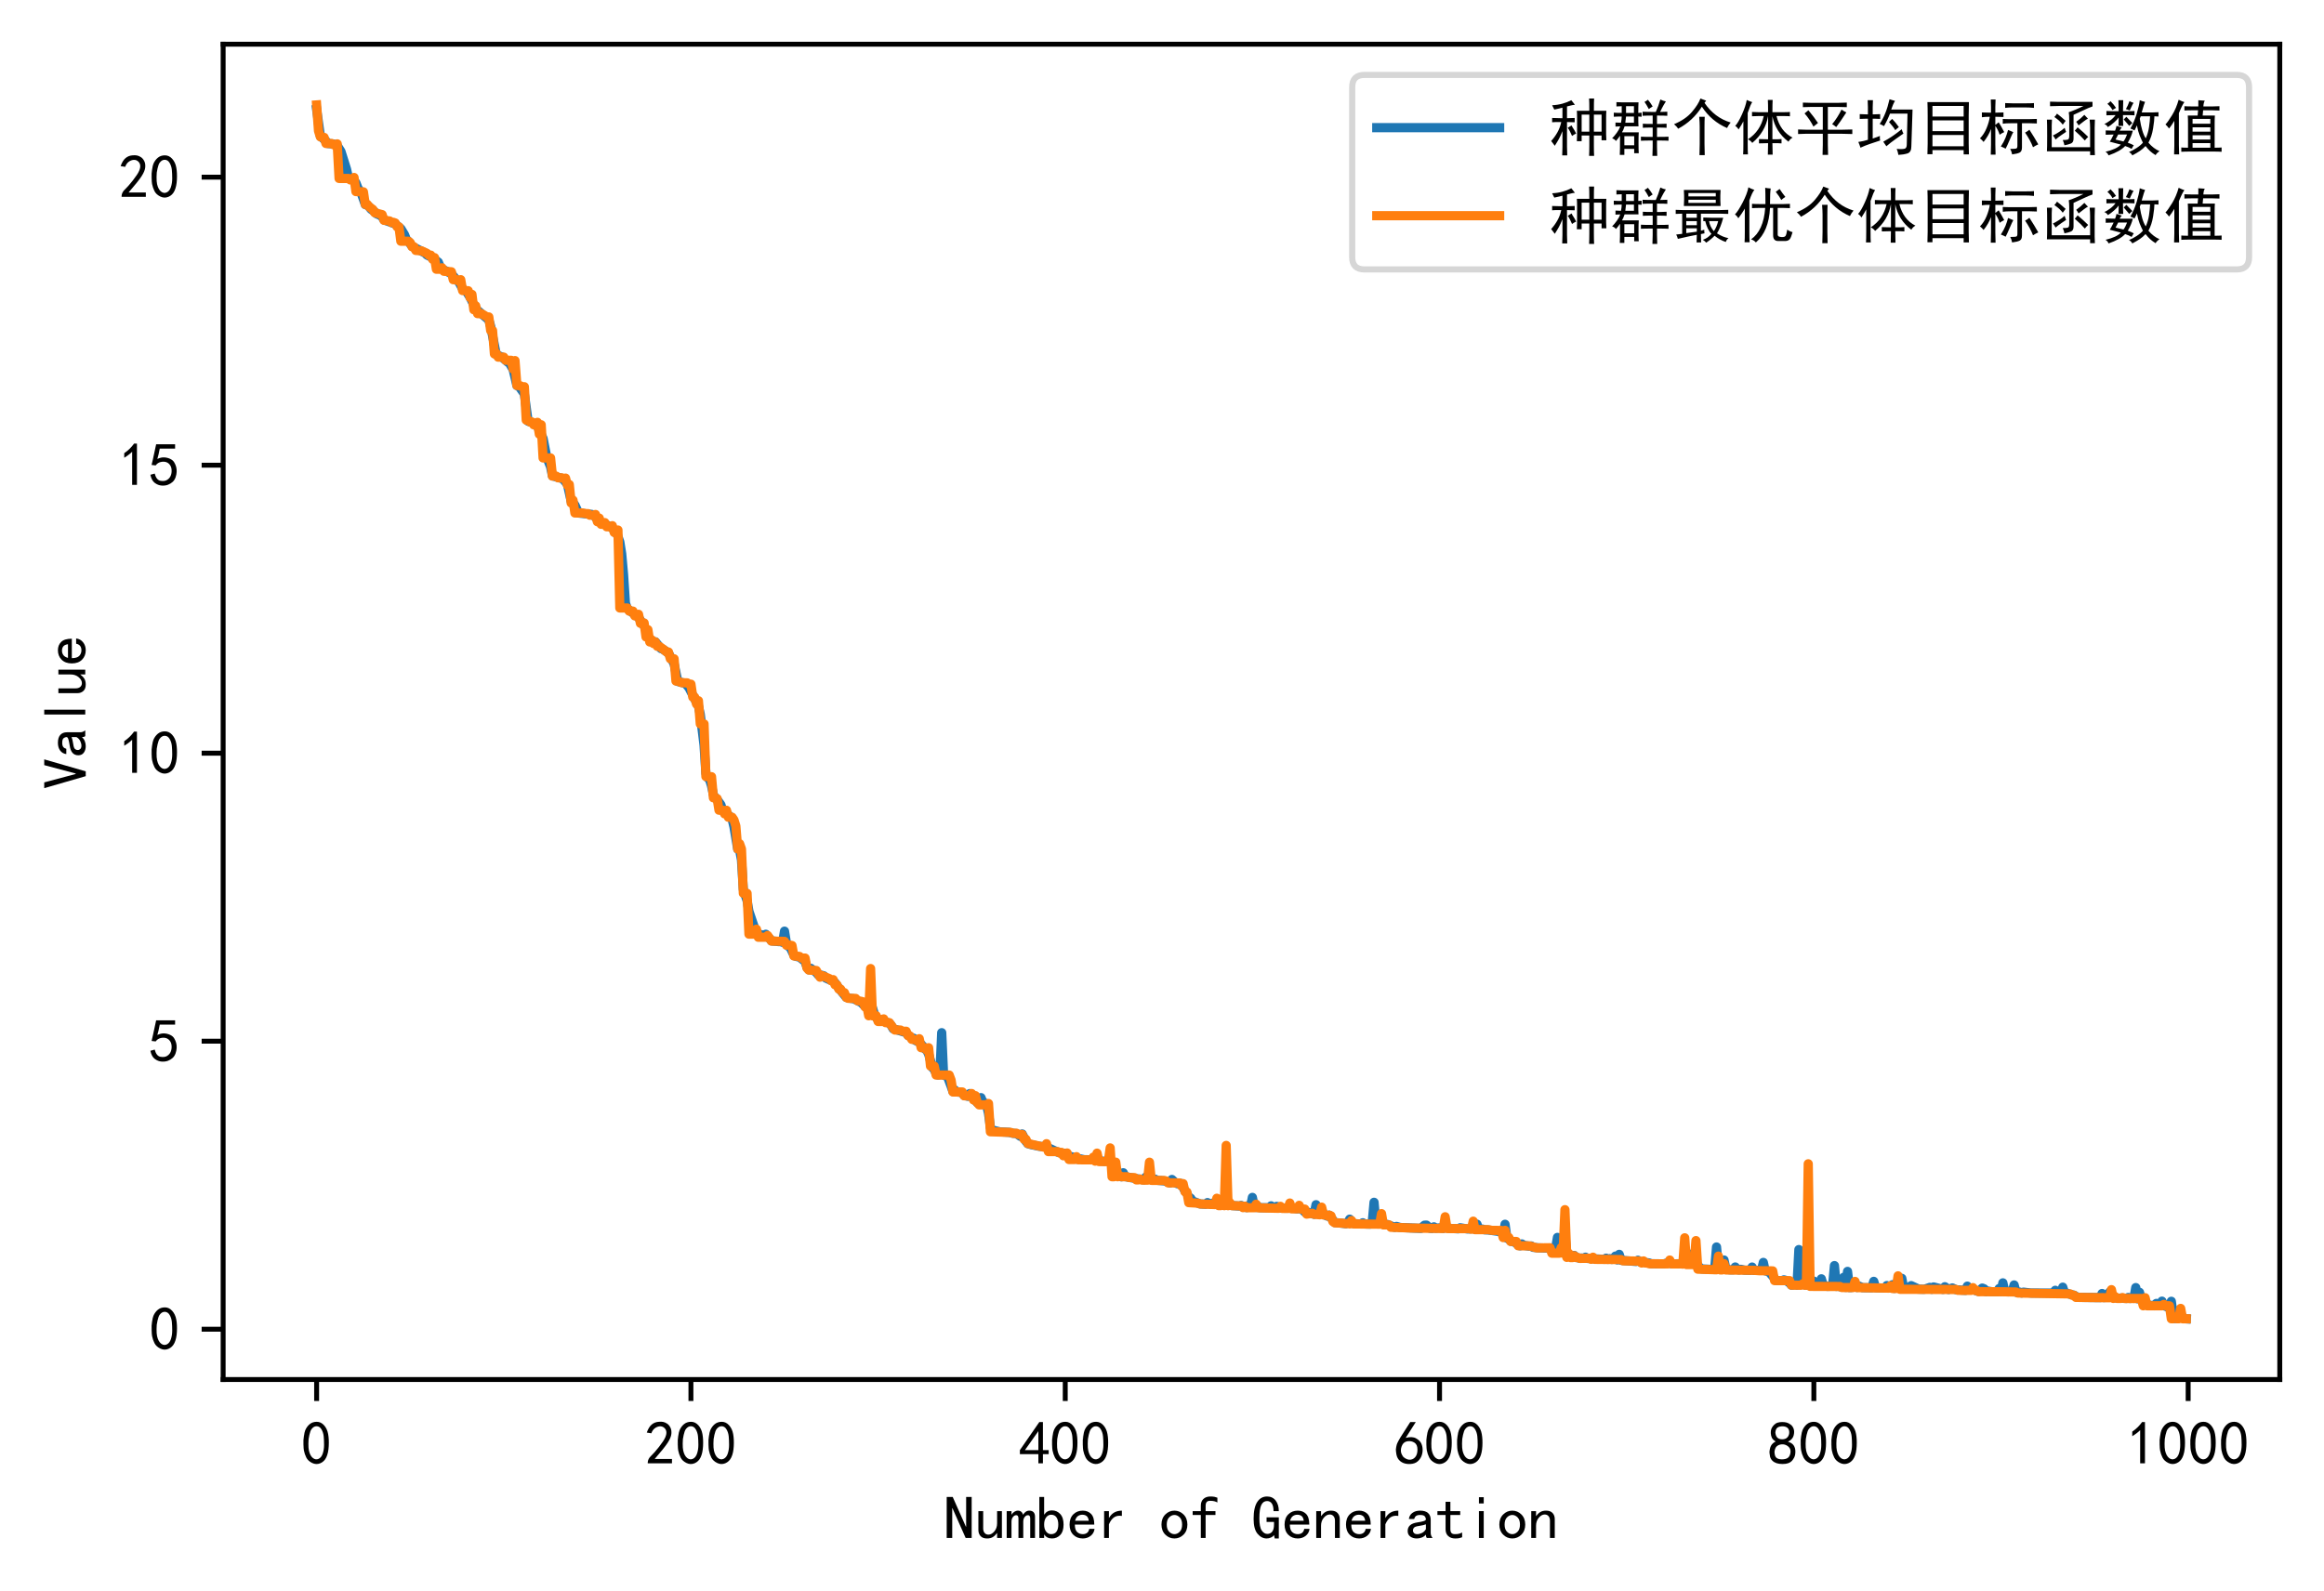 <?xml version="1.0" encoding="utf-8" standalone="no"?>
<!DOCTYPE svg PUBLIC "-//W3C//DTD SVG 1.1//EN"
  "http://www.w3.org/Graphics/SVG/1.1/DTD/svg11.dtd">
<!-- Created with matplotlib (https://matplotlib.org/) -->
<svg height="259.09pt" version="1.1" viewBox="0 0 378.325 259.09" width="378.325pt" xmlns="http://www.w3.org/2000/svg" xmlns:xlink="http://www.w3.org/1999/xlink">
 <defs>
  <style type="text/css">
*{stroke-linecap:butt;stroke-linejoin:round;}
  </style>
 </defs>
 <g id="figure_1">
  <g id="patch_1">
   <path d="M 0 259.09 
L 378.325 259.09 
L 378.325 0 
L 0 0 
z
" style="fill:#ffffff;"/>
  </g>
  <g id="axes_1">
   <g id="patch_2">
    <path d="M 36.325 224.64 
L 371.125 224.64 
L 371.125 7.2 
L 36.325 7.2 
z
" style="fill:#ffffff;"/>
   </g>
   <g id="matplotlib.axis_1">
    <g id="xtick_1">
     <g id="line2d_1">
      <defs>
       <path d="M 0 0 
L 0 3.5 
" id="m046bf867cf" style="stroke:#000000;stroke-width:0.8;"/>
      </defs>
      <g>
       <use style="stroke:#000000;stroke-width:0.8;" x="51.543" xlink:href="#m046bf867cf" y="224.64"/>
      </g>
     </g>
     <g id="text_1">
      <!-- 0 -->
      <defs>
       <path d="M 3.125 29.297 
Q 3.906 50 6.438 56.047 
Q 8.984 62.109 13.672 66.016 
Q 18.359 69.922 25.188 69.922 
Q 32.031 69.922 37.109 64.25 
Q 42.188 58.594 43.75 50 
Q 45.312 41.406 44.719 30.266 
Q 44.141 19.141 40.812 12.109 
Q 37.5 5.078 30.859 2.344 
Q 24.219 -0.391 17.578 2.922 
Q 10.938 6.25 8.203 11.719 
Q 5.469 17.188 4.297 23.234 
Q 3.125 29.297 3.906 50 
z
M 12.891 52.734 
Q 10.547 31.25 12.5 22.844 
Q 14.453 14.453 18.938 10.938 
Q 23.438 7.422 28.125 9.562 
Q 32.812 11.719 34.953 18.156 
Q 37.109 24.609 37.109 32.219 
Q 37.109 39.844 36.516 46.094 
Q 35.938 52.344 33 57.422 
Q 30.078 62.5 25.188 62.688 
Q 20.312 62.891 16.594 57.812 
Q 12.891 52.734 10.547 31.25 
z
" id="SimHei-48"/>
      </defs>
      <g transform="translate(49.043 238.515)scale(0.1 -0.1)">
       <use xlink:href="#SimHei-48"/>
      </g>
     </g>
    </g>
    <g id="xtick_2">
     <g id="line2d_2">
      <g>
       <use style="stroke:#000000;stroke-width:0.8;" x="112.477" xlink:href="#m046bf867cf" y="224.64"/>
      </g>
     </g>
     <g id="text_2">
      <!-- 200 -->
      <defs>
       <path d="M 4.688 3.906 
Q 5.078 9.766 10.156 14.453 
Q 15.234 19.141 23.047 29.094 
Q 30.859 39.062 33.203 44.531 
Q 35.547 50 34.953 53.906 
Q 34.375 57.812 31.25 60.344 
Q 28.125 62.891 24.016 62.5 
Q 19.922 62.109 16.203 59.375 
Q 12.5 56.641 10.547 51.172 
L 3.125 52.344 
Q 6.25 61.328 11.125 65.422 
Q 16.016 69.531 22.656 69.922 
Q 26.562 70.312 29.688 69.719 
Q 32.812 69.141 36.125 66.984 
Q 39.453 64.844 41.594 60.547 
Q 43.75 56.25 43.156 50.188 
Q 42.578 44.141 37.109 35.734 
Q 31.641 27.344 16.016 9.375 
L 44.141 9.375 
L 44.141 2.344 
L 4.688 2.344 
z
" id="SimHei-50"/>
      </defs>
      <g transform="translate(104.977 238.515)scale(0.1 -0.1)">
       <use xlink:href="#SimHei-50"/>
       <use x="50" xlink:href="#SimHei-48"/>
       <use x="100" xlink:href="#SimHei-48"/>
      </g>
     </g>
    </g>
    <g id="xtick_3">
     <g id="line2d_3">
      <g>
       <use style="stroke:#000000;stroke-width:0.8;" x="173.411" xlink:href="#m046bf867cf" y="224.64"/>
      </g>
     </g>
     <g id="text_3">
      <!-- 400 -->
      <defs>
       <path d="M 31.25 17.188 
L 1.172 17.188 
L 1.172 23.828 
L 32.812 69.531 
L 38.672 69.531 
L 38.672 23.828 
L 48.047 23.828 
L 48.047 17.188 
L 38.672 17.188 
L 38.672 2.344 
L 31.25 2.344 
z
M 31.25 23.828 
L 31.25 54.688 
L 9.375 23.828 
z
" id="SimHei-52"/>
      </defs>
      <g transform="translate(165.911 238.515)scale(0.1 -0.1)">
       <use xlink:href="#SimHei-52"/>
       <use x="50" xlink:href="#SimHei-48"/>
       <use x="100" xlink:href="#SimHei-48"/>
      </g>
     </g>
    </g>
    <g id="xtick_4">
     <g id="line2d_4">
      <g>
       <use style="stroke:#000000;stroke-width:0.8;" x="234.344" xlink:href="#m046bf867cf" y="224.64"/>
      </g>
     </g>
     <g id="text_4">
      <!-- 600 -->
      <defs>
       <path d="M 3.516 19.531 
Q 4.297 30.859 6.047 34.766 
Q 7.812 38.672 11.328 44.531 
L 27.344 69.531 
L 36.328 69.531 
L 19.922 43.75 
Q 30.469 46.484 36.719 42.969 
Q 42.969 39.453 45.109 34.953 
Q 47.266 30.469 47.453 25.188 
Q 47.656 19.922 45.891 14.844 
Q 44.141 9.766 39.641 5.656 
Q 35.156 1.562 27.141 1.172 
Q 19.141 0.781 13.469 4.094 
Q 7.812 7.422 5.656 13.469 
Q 3.516 19.531 4.297 30.859 
z
M 12.5 16.016 
Q 19.531 8.594 25.391 8.203 
Q 31.25 7.812 35.156 12.109 
Q 39.062 16.406 39.062 24.609 
Q 39.062 32.812 34.172 35.938 
Q 29.297 39.062 23.234 38.281 
Q 17.188 37.5 14.453 32.422 
Q 11.719 27.344 12.109 21.672 
Q 12.5 16.016 19.531 8.594 
z
" id="SimHei-54"/>
      </defs>
      <g transform="translate(226.844 238.515)scale(0.1 -0.1)">
       <use xlink:href="#SimHei-54"/>
       <use x="50" xlink:href="#SimHei-48"/>
       <use x="100" xlink:href="#SimHei-48"/>
      </g>
     </g>
    </g>
    <g id="xtick_5">
     <g id="line2d_5">
      <g>
       <use style="stroke:#000000;stroke-width:0.8;" x="295.278" xlink:href="#m046bf867cf" y="224.64"/>
      </g>
     </g>
     <g id="text_5">
      <!-- 800 -->
      <defs>
       <path d="M 2.734 16.797 
Q 2.734 26.172 5.078 30.656 
Q 7.422 35.156 12.891 37.891 
Q 8.203 40.625 6.641 43.938 
Q 5.078 47.266 4.875 51.562 
Q 4.688 55.859 6.047 58.984 
Q 7.422 62.109 10.156 64.844 
Q 12.891 67.578 16.203 68.547 
Q 19.531 69.531 23.438 69.531 
Q 27.344 69.531 30.469 68.75 
Q 33.594 67.969 37.109 65.422 
Q 40.625 62.891 42.188 58.203 
Q 43.75 53.516 41.984 47.266 
Q 40.234 41.016 32.812 37.5 
Q 39.453 35.547 42.188 31.438 
Q 44.922 27.344 44.922 21.484 
Q 44.922 15.625 43.156 12.109 
Q 41.406 8.594 39.25 6.25 
Q 37.109 3.906 33.391 2.531 
Q 29.688 1.172 24.016 1.172 
Q 18.359 1.172 14.25 2.531 
Q 10.156 3.906 7.422 6.641 
Q 4.688 9.375 3.703 13.078 
Q 2.734 16.797 2.734 26.172 
z
M 10.938 26.562 
Q 10.547 17.188 12.297 13.672 
Q 14.062 10.156 18.75 9.172 
Q 23.438 8.203 28.516 9.375 
Q 33.594 10.547 35.547 14.844 
Q 37.5 19.141 36.906 23.438 
Q 36.328 27.734 32.031 30.656 
Q 27.734 33.594 22.656 33.203 
Q 17.578 32.812 14.25 29.688 
Q 10.938 26.562 10.547 17.188 
z
M 12.109 56.25 
Q 12.109 48.438 14.844 44.922 
Q 17.578 41.406 23.438 41.406 
Q 29.297 41.406 32.219 44.922 
Q 35.156 48.438 34.953 53.312 
Q 34.766 58.203 31.438 60.547 
Q 28.125 62.891 22.453 62.5 
Q 16.797 62.109 14.453 59.172 
Q 12.109 56.25 12.109 48.438 
z
" id="SimHei-56"/>
      </defs>
      <g transform="translate(287.778 238.515)scale(0.1 -0.1)">
       <use xlink:href="#SimHei-56"/>
       <use x="50" xlink:href="#SimHei-48"/>
       <use x="100" xlink:href="#SimHei-48"/>
      </g>
     </g>
    </g>
    <g id="xtick_6">
     <g id="line2d_6">
      <g>
       <use style="stroke:#000000;stroke-width:0.8;" x="356.211" xlink:href="#m046bf867cf" y="224.64"/>
      </g>
     </g>
     <g id="text_6">
      <!-- 1000 -->
      <defs>
       <path d="M 21.875 56.25 
Q 16.797 51.172 8.984 46.484 
L 8.984 53.906 
Q 18.75 60.547 25 69.531 
L 29.688 69.531 
L 29.688 2.344 
L 21.875 2.344 
z
" id="SimHei-49"/>
      </defs>
      <g transform="translate(346.211 238.515)scale(0.1 -0.1)">
       <use xlink:href="#SimHei-49"/>
       <use x="50" xlink:href="#SimHei-48"/>
       <use x="100" xlink:href="#SimHei-48"/>
       <use x="150" xlink:href="#SimHei-48"/>
      </g>
     </g>
    </g>
    <g id="text_7">
     <!-- Number of Generation -->
     <defs>
      <path d="M 44.531 1.953 
L 34.766 1.953 
L 13.281 50.391 
L 12.891 50.391 
L 12.891 1.953 
L 3.906 1.953 
L 3.906 68.75 
L 13.672 68.75 
L 35.156 20.312 
L 35.547 20.312 
L 35.547 68.75 
L 44.531 68.75 
z
" id="SimHei-78"/>
      <path d="M 43.75 1.953 
L 35.938 1.953 
L 35.938 10.156 
Q 32.812 5.859 29.094 3.516 
Q 25.391 1.172 19.531 1.172 
Q 12.5 1.172 8.984 5.078 
Q 5.469 8.984 5.469 14.844 
L 5.469 45.703 
L 13.281 45.703 
L 13.281 17.578 
Q 13.281 12.891 15.625 10.156 
Q 17.969 7.422 21.875 7.422 
Q 26.953 7.422 31.438 12.688 
Q 35.938 17.969 35.938 25.781 
L 35.938 45.703 
L 43.75 45.703 
z
" id="SimHei-117"/>
      <path d="M 47.656 1.953 
L 39.844 1.953 
L 39.844 33.594 
Q 39.844 35.938 39.062 37.5 
Q 38.281 39.062 35.938 39.062 
Q 33.203 39.062 30.859 36.125 
Q 28.516 33.203 28.516 28.516 
L 28.516 1.953 
L 20.703 1.953 
L 20.703 33.594 
Q 20.703 35.938 19.922 37.5 
Q 19.141 39.062 16.797 39.062 
Q 14.062 39.062 11.719 36.125 
Q 9.375 33.203 9.375 28.516 
L 9.375 1.953 
L 1.562 1.953 
L 1.562 45.703 
L 9.375 45.703 
L 9.375 39.844 
Q 11.328 42.969 14.062 44.719 
Q 16.797 46.484 19.922 46.484 
Q 23.047 46.484 25.188 44.719 
Q 27.344 42.969 28.125 39.844 
Q 30.078 42.969 32.609 44.719 
Q 35.156 46.484 38.281 46.484 
Q 42.969 46.484 45.312 43.938 
Q 47.656 41.406 47.656 36.719 
z
" id="SimHei-109"/>
      <path d="M 44.141 23.828 
Q 44.141 12.5 38.672 6.828 
Q 33.203 1.172 25.391 1.172 
Q 21.094 1.172 17.969 2.734 
Q 14.844 4.297 12.5 7.812 
L 12.5 1.953 
L 4.688 1.953 
L 4.688 68.75 
L 12.5 68.75 
L 12.5 39.844 
Q 14.844 43.359 17.969 45.109 
Q 21.094 46.875 25.391 46.875 
Q 33.203 46.875 38.672 41.016 
Q 44.141 35.156 44.141 23.828 
z
M 35.547 23.828 
Q 35.547 31.25 32.609 35.547 
Q 29.688 39.844 23.828 39.844 
Q 19.141 39.844 15.812 35.547 
Q 12.5 31.25 12.5 23.828 
Q 12.5 16.406 15.812 12.297 
Q 19.141 8.203 23.828 8.203 
Q 29.688 8.203 32.609 12.297 
Q 35.547 16.406 35.547 23.828 
z
" id="SimHei-98"/>
      <path d="M 44.531 16.797 
Q 43.75 9.766 38.281 5.469 
Q 32.812 1.172 25.391 1.172 
Q 16.016 1.172 9.953 7.219 
Q 3.906 13.281 3.906 23.828 
Q 3.906 34.375 9.953 40.422 
Q 16.016 46.484 25.391 46.484 
Q 33.594 46.484 38.859 41.203 
Q 44.141 35.938 44.141 23.828 
L 12.5 23.828 
Q 12.5 15.234 16.203 11.719 
Q 19.922 8.203 25.391 8.203 
Q 29.688 8.203 32.422 10.344 
Q 35.156 12.5 35.938 16.797 
z
M 35.156 30.078 
Q 34.375 35.547 31.641 37.688 
Q 28.906 39.844 24.609 39.844 
Q 20.703 39.844 17.578 37.688 
Q 14.453 35.547 12.891 30.078 
z
" id="SimHei-101"/>
      <path d="M 39.062 37.891 
Q 31.641 39.062 26.562 35.734 
Q 21.484 32.422 17.969 24.219 
L 17.969 1.953 
L 10.156 1.953 
L 10.156 45.703 
L 17.969 45.703 
L 17.969 34.375 
Q 21.484 40.625 26.75 43.547 
Q 32.031 46.484 39.062 46.484 
z
" id="SimHei-114"/>
      <path id="SimHei-32"/>
      <path d="M 45.703 23.828 
Q 45.703 13.672 39.453 7.422 
Q 33.203 1.172 24.609 1.172 
Q 16.016 1.172 9.766 7.422 
Q 3.516 13.672 3.516 23.828 
Q 3.516 33.984 9.766 40.234 
Q 16.016 46.484 24.609 46.484 
Q 33.203 46.484 39.453 40.234 
Q 45.703 33.984 45.703 23.828 
z
M 37.109 23.828 
Q 37.109 31.641 33.203 35.547 
Q 29.297 39.453 24.609 39.453 
Q 19.922 39.453 16.016 35.547 
Q 12.109 31.641 12.109 23.828 
Q 12.109 16.016 16.016 12.109 
Q 19.922 8.203 24.609 8.203 
Q 29.297 8.203 33.203 12.109 
Q 37.109 16.016 37.109 23.828 
z
" id="SimHei-111"/>
      <path d="M 44.531 59.766 
Q 42.578 60.938 39.844 61.719 
Q 37.109 62.5 32.812 62.5 
Q 28.516 62.5 26.953 60.344 
Q 25.391 58.203 25.391 55.078 
L 25.391 45.703 
L 41.406 45.703 
L 41.406 39.453 
L 25.391 39.453 
L 25.391 1.953 
L 17.578 1.953 
L 17.578 39.453 
L 4.297 39.453 
L 4.297 45.703 
L 17.578 45.703 
L 17.578 54.688 
Q 17.578 61.719 21.875 65.625 
Q 26.172 69.531 33.203 69.531 
Q 37.5 69.531 40.031 68.938 
Q 42.578 68.359 44.531 67.578 
z
" id="SimHei-102"/>
      <path d="M 44.531 1.172 
L 37.891 1.172 
L 36.719 6.641 
Q 35.156 4.297 31.828 2.734 
Q 28.516 1.172 24.609 1.172 
Q 16.406 1.172 9.953 8.781 
Q 3.516 16.406 3.516 33.203 
Q 3.516 51.562 9.375 60.547 
Q 15.234 69.531 25.391 69.531 
Q 34.375 69.531 39.453 62.891 
Q 44.531 56.25 44.531 45.703 
L 35.938 45.703 
Q 35.938 53.906 33.203 58 
Q 30.469 62.109 25.391 62.109 
Q 19.141 62.109 16.016 55.656 
Q 12.891 49.219 12.891 33.984 
Q 12.891 19.531 16.797 14.062 
Q 20.703 8.594 25.781 8.594 
Q 30.859 8.594 33.781 12.297 
Q 36.719 16.016 36.719 23.828 
L 36.719 28.125 
L 24.609 28.125 
L 24.609 35.547 
L 44.531 35.547 
z
" id="SimHei-71"/>
      <path d="M 43.75 1.953 
L 35.938 1.953 
L 35.938 30.078 
Q 35.938 34.766 33.594 37.5 
Q 31.25 40.234 27.344 40.234 
Q 22.266 40.234 17.766 34.953 
Q 13.281 29.688 13.281 21.875 
L 13.281 1.953 
L 5.469 1.953 
L 5.469 45.703 
L 13.281 45.703 
L 13.281 37.5 
Q 16.406 41.797 20.109 44.141 
Q 23.828 46.484 29.688 46.484 
Q 36.719 46.484 40.234 42.578 
Q 43.75 38.672 43.75 32.812 
z
" id="SimHei-110"/>
      <path d="M 44.922 1.953 
L 35.547 1.953 
Q 34.766 2.734 34.375 4.094 
Q 33.984 5.469 33.984 7.422 
Q 31.25 4.297 27.344 2.734 
Q 23.438 1.172 19.141 1.172 
Q 12.891 1.172 8.594 4.297 
Q 4.297 7.422 4.297 13.281 
Q 4.297 19.141 8.203 22.656 
Q 12.109 26.172 20.312 27.344 
Q 25.781 28.125 29.875 29.297 
Q 33.984 30.469 33.984 32.422 
Q 33.984 34.766 32.219 37.109 
Q 30.469 39.453 24.609 39.453 
Q 19.922 39.453 17.766 37.688 
Q 15.625 35.938 14.844 32.812 
L 6.25 32.812 
Q 7.031 39.062 11.906 42.766 
Q 16.797 46.484 24.609 46.484 
Q 33.203 46.484 37.5 42.578 
Q 41.797 38.672 41.797 31.641 
L 41.797 10.156 
Q 41.797 7.812 42.578 5.859 
Q 43.359 3.906 44.922 1.953 
z
M 33.984 16.406 
L 33.984 24.219 
Q 31.641 23.438 29.484 22.844 
Q 27.344 22.266 22.266 21.484 
Q 16.406 20.703 14.641 18.75 
Q 12.891 16.797 12.891 14.062 
Q 12.891 11.719 14.641 9.953 
Q 16.406 8.203 19.922 8.203 
Q 23.438 8.203 27.531 10.156 
Q 31.641 12.109 33.984 16.406 
z
" id="SimHei-97"/>
      <path d="M 42.969 3.125 
Q 41.016 2.344 38.469 1.75 
Q 35.938 1.172 31.641 1.172 
Q 24.609 1.172 20.312 5.078 
Q 16.016 8.984 16.016 16.016 
L 16.016 39.453 
L 2.734 39.453 
L 2.734 45.703 
L 16.016 45.703 
L 16.016 60.938 
L 23.828 60.938 
L 23.828 45.703 
L 39.844 45.703 
L 39.844 39.453 
L 23.828 39.453 
L 23.828 15.625 
Q 23.828 12.5 25.391 10.344 
Q 26.953 8.203 31.25 8.203 
Q 35.547 8.203 38.281 8.984 
Q 41.016 9.766 42.969 10.938 
z
" id="SimHei-116"/>
      <path d="M 28.125 58.203 
L 20.312 58.203 
L 20.312 68.359 
L 28.125 68.359 
z
M 28.125 1.953 
L 20.312 1.953 
L 20.312 45.703 
L 28.125 45.703 
z
" id="SimHei-105"/>
     </defs>
     <g transform="translate(153.725 250.64)scale(0.1 -0.1)">
      <use xlink:href="#SimHei-78"/>
      <use x="50" xlink:href="#SimHei-117"/>
      <use x="100" xlink:href="#SimHei-109"/>
      <use x="150" xlink:href="#SimHei-98"/>
      <use x="200" xlink:href="#SimHei-101"/>
      <use x="250" xlink:href="#SimHei-114"/>
      <use x="300" xlink:href="#SimHei-32"/>
      <use x="350" xlink:href="#SimHei-111"/>
      <use x="400" xlink:href="#SimHei-102"/>
      <use x="450" xlink:href="#SimHei-32"/>
      <use x="500" xlink:href="#SimHei-71"/>
      <use x="550" xlink:href="#SimHei-101"/>
      <use x="600" xlink:href="#SimHei-110"/>
      <use x="650" xlink:href="#SimHei-101"/>
      <use x="700" xlink:href="#SimHei-114"/>
      <use x="750" xlink:href="#SimHei-97"/>
      <use x="800" xlink:href="#SimHei-116"/>
      <use x="850" xlink:href="#SimHei-105"/>
      <use x="900" xlink:href="#SimHei-111"/>
      <use x="950" xlink:href="#SimHei-110"/>
     </g>
    </g>
   </g>
   <g id="matplotlib.axis_2">
    <g id="ytick_1">
     <g id="line2d_7">
      <defs>
       <path d="M 0 0 
L -3.5 0 
" id="mbb102c810a" style="stroke:#000000;stroke-width:0.8;"/>
      </defs>
      <g>
       <use style="stroke:#000000;stroke-width:0.8;" x="36.325" xlink:href="#mbb102c810a" y="216.446"/>
      </g>
     </g>
     <g id="text_8">
      <!-- 0 -->
      <g transform="translate(24.325 219.884)scale(0.1 -0.1)">
       <use xlink:href="#SimHei-48"/>
      </g>
     </g>
    </g>
    <g id="ytick_2">
     <g id="line2d_8">
      <g>
       <use style="stroke:#000000;stroke-width:0.8;" x="36.325" xlink:href="#mbb102c810a" y="169.547"/>
      </g>
     </g>
     <g id="text_9">
      <!-- 5 -->
      <defs>
       <path d="M 8.594 20.703 
Q 11.328 10.156 17.969 8.984 
Q 24.609 7.812 28.703 10.344 
Q 32.812 12.891 34.562 16.984 
Q 36.328 21.094 36.125 26.172 
Q 35.938 31.25 33.391 34.766 
Q 30.859 38.281 26.953 39.453 
Q 23.047 40.625 18.156 39.453 
Q 13.281 38.281 10.156 33.984 
L 3.516 34.766 
Q 4.297 37.109 10.938 68.359 
L 41.797 68.359 
L 41.797 61.328 
L 16.797 61.328 
Q 14.844 50.781 12.891 44.531 
Q 18.75 47.266 23.828 47.062 
Q 28.906 46.875 33.594 44.719 
Q 38.281 42.578 40.422 38.859 
Q 42.578 35.156 43.547 31.438 
Q 44.531 27.734 44.328 23.438 
Q 44.141 19.141 42.578 14.641 
Q 41.016 10.156 37.891 7.219 
Q 34.766 4.297 30.266 2.531 
Q 25.781 0.781 19.922 1.172 
Q 14.062 1.562 8.781 5.469 
Q 3.516 9.375 1.562 18.75 
z
" id="SimHei-53"/>
      </defs>
      <g transform="translate(24.325 172.984)scale(0.1 -0.1)">
       <use xlink:href="#SimHei-53"/>
      </g>
     </g>
    </g>
    <g id="ytick_3">
     <g id="line2d_9">
      <g>
       <use style="stroke:#000000;stroke-width:0.8;" x="36.325" xlink:href="#mbb102c810a" y="122.648"/>
      </g>
     </g>
     <g id="text_10">
      <!-- 10 -->
      <g transform="translate(19.325 126.085)scale(0.1 -0.1)">
       <use xlink:href="#SimHei-49"/>
       <use x="50" xlink:href="#SimHei-48"/>
      </g>
     </g>
    </g>
    <g id="ytick_4">
     <g id="line2d_10">
      <g>
       <use style="stroke:#000000;stroke-width:0.8;" x="36.325" xlink:href="#mbb102c810a" y="75.748"/>
      </g>
     </g>
     <g id="text_11">
      <!-- 15 -->
      <g transform="translate(19.325 79.186)scale(0.1 -0.1)">
       <use xlink:href="#SimHei-49"/>
       <use x="50" xlink:href="#SimHei-53"/>
      </g>
     </g>
    </g>
    <g id="ytick_5">
     <g id="line2d_11">
      <g>
       <use style="stroke:#000000;stroke-width:0.8;" x="36.325" xlink:href="#mbb102c810a" y="28.849"/>
      </g>
     </g>
     <g id="text_12">
      <!-- 20 -->
      <g transform="translate(19.325 32.287)scale(0.1 -0.1)">
       <use xlink:href="#SimHei-50"/>
       <use x="50" xlink:href="#SimHei-48"/>
      </g>
     </g>
    </g>
    <g id="text_13">
     <!-- Value -->
     <defs>
      <path d="M 47.656 68.75 
L 28.125 1.172 
L 20.312 1.172 
L 0.781 68.75 
L 10.156 68.75 
L 23.828 17.578 
L 24.609 17.578 
L 38.281 68.75 
z
" id="SimHei-86"/>
      <path d="M 28.516 1.953 
L 20.703 1.953 
L 20.703 68.75 
L 28.516 68.75 
z
" id="SimHei-108"/>
     </defs>
     <g transform="translate(14.075 128.42)rotate(-90)scale(0.1 -0.1)">
      <use xlink:href="#SimHei-86"/>
      <use x="50" xlink:href="#SimHei-97"/>
      <use x="100" xlink:href="#SimHei-108"/>
      <use x="150" xlink:href="#SimHei-117"/>
      <use x="200" xlink:href="#SimHei-101"/>
     </g>
    </g>
   </g>
   <g id="line2d_12">
    <path clip-path="url(#p85addcec09)" d="M 51.543 17.79 
L 52.153 22.153 
L 53.067 22.958 
L 53.371 23.374 
L 54.285 23.452 
L 54.895 23.706 
L 55.504 24.661 
L 56.418 27.566 
L 56.723 28.971 
L 57.637 29.432 
L 57.941 29.774 
L 58.246 30.576 
L 58.855 31.583 
L 59.465 33.307 
L 59.769 33.409 
L 60.074 33.638 
L 60.379 34.05 
L 60.988 34.494 
L 61.293 34.808 
L 61.902 35.063 
L 62.207 35.311 
L 62.511 35.808 
L 64.339 36.469 
L 64.949 37.003 
L 65.253 37.235 
L 65.863 38.247 
L 66.167 39.032 
L 66.472 39.278 
L 67.081 40.111 
L 68.605 40.901 
L 69.214 41.21 
L 69.519 41.537 
L 70.128 41.812 
L 71.347 42.686 
L 71.651 43.428 
L 71.956 43.797 
L 73.479 44.566 
L 74.393 45.678 
L 74.698 45.909 
L 75.307 47.044 
L 75.917 47.437 
L 76.526 48.41 
L 77.44 50.28 
L 79.573 52.099 
L 79.877 53.129 
L 80.791 57.74 
L 81.705 58.142 
L 82.619 58.939 
L 82.924 59.117 
L 83.533 60.16 
L 84.143 62.786 
L 84.447 62.859 
L 85.361 64.145 
L 85.971 68.593 
L 86.885 68.891 
L 87.494 69.419 
L 88.408 71.397 
L 89.017 74.488 
L 89.627 76.002 
L 89.931 77.483 
L 91.455 77.909 
L 91.759 78.117 
L 92.369 78.857 
L 92.978 81.611 
L 93.587 82.232 
L 94.197 83.55 
L 96.329 83.764 
L 96.634 83.865 
L 97.548 84.979 
L 98.767 85.493 
L 99.376 85.778 
L 99.985 86.285 
L 100.29 86.486 
L 100.899 88.253 
L 101.204 90.169 
L 101.509 93.569 
L 101.813 98.22 
L 102.118 99.095 
L 103.946 100.561 
L 104.86 101.909 
L 105.165 102.617 
L 105.469 103.641 
L 106.079 104.524 
L 106.688 104.507 
L 107.602 105.613 
L 107.907 105.714 
L 108.821 106.337 
L 109.735 108.086 
L 110.344 110.977 
L 110.954 111.131 
L 111.563 111.28 
L 112.172 112.016 
L 113.696 114.977 
L 114 116.326 
L 114.61 121.337 
L 114.914 125.941 
L 115.219 126.67 
L 115.524 126.958 
L 115.828 127.959 
L 116.133 129.403 
L 116.438 129.915 
L 116.742 130.2 
L 117.352 131.045 
L 117.656 131.999 
L 117.961 132.14 
L 118.57 132.696 
L 119.18 133.365 
L 119.484 134.643 
L 120.094 138.274 
L 120.398 138.36 
L 120.703 140.013 
L 121.008 144.838 
L 121.617 146.642 
L 121.922 148.401 
L 123.14 152.004 
L 123.75 152.166 
L 124.359 152.301 
L 124.664 152.132 
L 124.968 152.625 
L 125.273 152.805 
L 125.578 153.204 
L 126.796 153.332 
L 127.101 153.324 
L 127.406 153.446 
L 127.71 151.628 
L 128.015 153.529 
L 128.32 154.083 
L 128.624 154.264 
L 129.234 155.528 
L 129.538 155.725 
L 130.148 155.862 
L 131.062 156.571 
L 131.366 157.524 
L 131.671 157.917 
L 131.976 157.675 
L 132.89 158.357 
L 133.194 158.743 
L 133.499 158.74 
L 134.108 158.897 
L 134.413 159.257 
L 135.022 159.53 
L 135.632 159.81 
L 135.936 160.015 
L 136.546 160.897 
L 137.764 162.406 
L 138.374 162.561 
L 138.983 162.639 
L 140.202 163.258 
L 141.116 164.141 
L 141.42 164.351 
L 141.725 164.16 
L 142.03 164.108 
L 142.334 165.129 
L 142.639 165.721 
L 143.248 166.1 
L 143.553 166.04 
L 144.162 166.414 
L 144.772 166.607 
L 145.076 166.962 
L 145.381 167.514 
L 147.514 168.159 
L 147.818 168.587 
L 148.428 168.992 
L 148.732 169.067 
L 149.037 169.434 
L 149.646 169.72 
L 150.256 170.379 
L 150.56 170.811 
L 150.865 171.042 
L 151.17 171.632 
L 151.779 173.836 
L 152.084 174.158 
L 152.388 174.782 
L 152.693 175.037 
L 152.998 174.975 
L 153.302 168.161 
L 153.607 175.03 
L 153.912 175.198 
L 154.216 175.235 
L 154.826 176.872 
L 155.13 177.745 
L 155.435 177.497 
L 155.74 177.812 
L 156.349 177.88 
L 156.654 178.02 
L 156.958 178.367 
L 157.568 178.525 
L 157.872 178.077 
L 158.482 178.845 
L 159.091 179.562 
L 159.396 179.596 
L 159.7 178.739 
L 160.005 179.512 
L 160.31 179.597 
L 160.614 179.961 
L 160.919 181.286 
L 161.224 183.559 
L 161.528 184.006 
L 162.747 184.307 
L 164.27 184.389 
L 164.88 184.539 
L 165.489 184.599 
L 166.098 185.036 
L 166.403 184.655 
L 167.012 185.841 
L 167.317 186.235 
L 167.926 186.408 
L 169.145 186.659 
L 170.059 186.732 
L 170.364 186.765 
L 170.973 187.052 
L 172.192 187.624 
L 172.801 187.772 
L 173.411 187.808 
L 174.02 188.243 
L 174.629 188.419 
L 175.239 188.752 
L 175.848 188.703 
L 176.457 188.835 
L 178.285 188.875 
L 178.59 188.763 
L 178.895 189.017 
L 179.809 189.109 
L 180.418 189.058 
L 180.723 188.667 
L 181.637 190.696 
L 181.941 191.393 
L 182.551 191.635 
L 182.855 190.971 
L 183.16 191.601 
L 184.379 191.82 
L 186.207 192.126 
L 186.511 191.684 
L 186.816 191.518 
L 187.121 191.992 
L 187.425 191.96 
L 187.73 192.155 
L 188.035 192.015 
L 188.339 192.198 
L 189.558 192.302 
L 190.472 192.624 
L 190.777 192.063 
L 191.386 192.635 
L 191.691 192.765 
L 191.995 192.646 
L 192.3 192.731 
L 192.909 193.965 
L 193.214 194.316 
L 193.519 194.933 
L 193.823 195.107 
L 194.128 195.568 
L 195.347 196.048 
L 196.261 196.093 
L 196.565 195.827 
L 196.87 196.044 
L 197.175 196.114 
L 197.479 195.912 
L 197.784 196.092 
L 198.089 196.051 
L 198.698 196.203 
L 199.003 196.168 
L 199.307 196.284 
L 199.612 193.7 
L 199.917 196.261 
L 200.221 196.042 
L 200.526 196.306 
L 201.745 196.396 
L 202.049 196.295 
L 202.659 196.604 
L 202.963 196.638 
L 203.268 196.283 
L 203.573 196.521 
L 203.877 194.983 
L 204.182 196.452 
L 204.487 196.623 
L 204.791 196.447 
L 205.096 196.657 
L 206.619 196.669 
L 206.924 196.358 
L 207.229 196.695 
L 207.533 196.722 
L 207.838 196.443 
L 208.143 196.735 
L 210.58 196.75 
L 211.189 196.85 
L 211.494 196.775 
L 212.103 197.054 
L 212.408 197.369 
L 212.713 197.336 
L 213.931 197.735 
L 214.236 196.172 
L 214.541 196.858 
L 214.845 197.265 
L 215.15 196.922 
L 215.455 197.746 
L 216.064 198.028 
L 216.369 197.876 
L 217.283 199.07 
L 219.111 199.269 
L 219.415 199.105 
L 219.72 198.526 
L 220.025 199.189 
L 220.634 199.268 
L 221.548 199.313 
L 221.853 199.115 
L 222.157 199.317 
L 223.071 199.34 
L 223.376 199.182 
L 223.681 195.781 
L 223.985 199.254 
L 224.29 199.302 
L 224.595 198.969 
L 224.899 199.272 
L 225.509 199.459 
L 225.813 199.38 
L 227.032 199.855 
L 227.337 199.709 
L 227.946 199.885 
L 231.297 200.029 
L 231.907 199.505 
L 232.211 199.495 
L 232.821 200.021 
L 233.125 200.038 
L 233.43 199.779 
L 233.735 200.009 
L 234.344 199.949 
L 234.954 200.03 
L 235.258 199.855 
L 235.563 199.852 
L 235.868 200.021 
L 237.391 200.103 
L 237.696 199.93 
L 238.914 200.13 
L 239.219 200.128 
L 239.524 199.979 
L 240.133 200.182 
L 240.438 199.348 
L 240.742 200.156 
L 241.047 200.22 
L 241.352 200.145 
L 241.656 200.263 
L 242.266 200.292 
L 244.094 200.539 
L 244.398 200.679 
L 244.703 201.14 
L 245.008 199.359 
L 245.312 201.627 
L 245.617 201.763 
L 245.922 202.107 
L 246.531 202.265 
L 247.445 202.869 
L 247.75 202.56 
L 248.054 202.785 
L 248.968 202.932 
L 249.273 202.888 
L 249.578 203.118 
L 250.492 203.202 
L 253.234 203.292 
L 253.538 201.497 
L 253.843 203.448 
L 254.452 204.022 
L 254.757 200.798 
L 255.062 204.44 
L 255.366 204.332 
L 255.976 204.756 
L 256.28 204.439 
L 256.585 204.744 
L 257.194 204.9 
L 257.499 204.845 
L 257.804 204.908 
L 258.108 204.72 
L 258.413 204.922 
L 261.155 205.073 
L 261.46 204.88 
L 261.764 205.08 
L 262.069 204.956 
L 262.374 205.088 
L 262.678 204.911 
L 262.983 204.538 
L 263.288 205.166 
L 263.592 204.257 
L 263.897 205.228 
L 266.334 205.421 
L 266.639 205.217 
L 266.944 205.473 
L 268.467 205.653 
L 268.772 205.785 
L 270.904 205.805 
L 271.209 205.691 
L 271.514 205.704 
L 271.818 205.486 
L 272.123 205.81 
L 273.951 205.78 
L 274.256 205.437 
L 274.56 205.791 
L 274.865 204.163 
L 275.17 205.728 
L 275.779 205.868 
L 276.084 205.643 
L 276.693 206.4 
L 276.998 206.626 
L 279.13 206.734 
L 279.435 203.059 
L 279.74 206.52 
L 280.044 205.126 
L 280.349 206.668 
L 280.654 205.179 
L 280.958 206.653 
L 281.568 206.777 
L 282.177 206.774 
L 282.482 206.318 
L 282.786 206.723 
L 283.091 206.802 
L 283.396 206.692 
L 284.005 206.833 
L 284.919 206.859 
L 285.224 206.327 
L 285.528 206.874 
L 286.747 206.872 
L 287.052 205.57 
L 287.356 206.932 
L 287.966 207.101 
L 289.184 208.519 
L 290.098 208.532 
L 290.403 208.412 
L 290.708 208.491 
L 291.317 208.912 
L 291.622 209.268 
L 291.926 209.253 
L 292.231 208.688 
L 292.536 209.277 
L 292.84 203.478 
L 293.145 209.204 
L 293.45 209.137 
L 294.059 209.282 
L 294.364 207.976 
L 294.668 209.285 
L 294.973 209.303 
L 295.278 208.619 
L 295.582 209.369 
L 295.887 209.334 
L 296.192 209.445 
L 296.496 208.24 
L 296.801 209.311 
L 297.106 209.319 
L 297.411 209.466 
L 298.325 209.439 
L 298.629 206.088 
L 298.934 209.479 
L 299.239 209.418 
L 299.543 209.537 
L 299.848 209.451 
L 300.153 207.984 
L 300.457 209.639 
L 300.762 207.035 
L 301.067 209.663 
L 301.371 209.664 
L 301.676 209.537 
L 302.285 209.642 
L 302.59 209.409 
L 303.199 209.681 
L 304.723 209.7 
L 305.027 208.654 
L 305.332 209.701 
L 306.855 209.752 
L 307.16 209.338 
L 307.769 209.728 
L 308.074 209.201 
L 308.379 209.8 
L 308.683 209.54 
L 309.293 209.777 
L 309.597 208.163 
L 309.902 209.774 
L 310.511 209.835 
L 311.121 209.351 
L 312.339 209.919 
L 313.253 209.946 
L 314.167 209.639 
L 314.472 209.953 
L 314.777 209.568 
L 316.3 209.966 
L 316.605 209.529 
L 317.214 209.983 
L 317.823 209.727 
L 318.433 210.022 
L 319.956 210.122 
L 320.261 209.435 
L 320.565 209.896 
L 320.87 209.823 
L 321.175 209.905 
L 321.784 210.221 
L 322.089 210.282 
L 322.698 209.749 
L 323.003 209.869 
L 323.307 210.334 
L 323.612 210.239 
L 324.221 210.337 
L 325.135 210.347 
L 325.44 209.823 
L 325.745 210.348 
L 326.049 208.899 
L 326.354 210.323 
L 326.963 210.371 
L 327.268 210.238 
L 327.573 210.261 
L 327.877 209.242 
L 328.182 210.418 
L 328.487 210.502 
L 328.791 210.406 
L 329.096 210.555 
L 329.401 210.412 
L 330.619 210.557 
L 334.275 210.563 
L 334.58 210.11 
L 335.189 210.514 
L 335.494 210.537 
L 335.799 209.601 
L 336.103 210.589 
L 336.408 210.555 
L 337.017 210.777 
L 337.627 210.908 
L 338.236 211.26 
L 341.892 211.299 
L 342.197 210.631 
L 342.501 211.3 
L 342.806 211.265 
L 343.415 210.418 
L 344.329 211.337 
L 344.939 211.428 
L 345.243 211.365 
L 346.157 211.442 
L 346.462 211.278 
L 346.767 211.445 
L 347.071 211.285 
L 347.376 211.433 
L 347.681 209.669 
L 347.985 211.501 
L 348.29 210.436 
L 348.595 211.571 
L 349.813 212.512 
L 350.118 212.613 
L 350.423 212.555 
L 350.727 212.632 
L 351.032 212.246 
L 351.337 212.351 
L 351.641 212.627 
L 351.946 211.88 
L 352.251 212.605 
L 353.165 212.964 
L 353.469 211.901 
L 353.774 214.216 
L 354.079 214.716 
L 354.383 213.667 
L 354.688 213.39 
L 354.993 214.113 
L 355.602 214.732 
L 355.907 214.756 
L 355.907 214.756 
" style="fill:none;stroke:#1f77b4;stroke-linecap:square;stroke-width:1.5;"/>
   </g>
   <g id="line2d_13">
    <path clip-path="url(#p85addcec09)" d="M 51.543 17.084 
L 51.848 21.31 
L 52.153 22.286 
L 52.762 22.375 
L 53.067 23.367 
L 53.981 23.364 
L 54.285 23.57 
L 54.59 23.57 
L 54.895 23.425 
L 55.199 29.057 
L 56.723 29.057 
L 57.027 29.298 
L 57.332 29.298 
L 57.637 28.9 
L 57.941 31.197 
L 59.16 31.24 
L 59.465 33.282 
L 59.769 33.266 
L 60.074 33.658 
L 60.683 34.094 
L 60.988 34.628 
L 62.207 34.951 
L 62.511 35.874 
L 63.425 35.98 
L 63.73 36.247 
L 64.035 36.203 
L 64.339 36.31 
L 64.644 36.939 
L 64.949 36.939 
L 65.253 39.28 
L 66.472 39.28 
L 66.777 39.519 
L 67.081 40.187 
L 67.386 40.187 
L 67.691 40.782 
L 68.605 40.84 
L 69.519 41.264 
L 69.823 41.571 
L 70.128 41.547 
L 70.433 42.23 
L 70.737 41.952 
L 71.042 43.842 
L 71.651 43.842 
L 71.956 43.609 
L 72.261 44.175 
L 73.479 44.254 
L 73.784 45.545 
L 74.393 45.542 
L 74.698 45.824 
L 75.003 45.544 
L 75.307 47.317 
L 76.221 47.342 
L 76.526 48.464 
L 76.831 47.941 
L 77.135 50.441 
L 77.44 49.8 
L 77.745 51.072 
L 78.354 51.072 
L 78.963 51.427 
L 79.268 51.61 
L 79.573 51.61 
L 79.877 53.833 
L 80.182 53.821 
L 80.487 57.635 
L 80.791 57.508 
L 81.096 58.157 
L 82.01 58.157 
L 82.315 58.671 
L 83.229 58.674 
L 83.533 60.106 
L 83.838 58.719 
L 84.143 62.764 
L 84.752 62.837 
L 85.057 63.037 
L 85.361 62.977 
L 85.666 68.409 
L 85.971 68.409 
L 86.275 68.711 
L 86.58 68.711 
L 86.885 69.174 
L 87.189 69.174 
L 87.494 68.774 
L 87.799 70.701 
L 88.103 69.171 
L 88.408 74.572 
L 89.627 74.572 
L 89.931 77.529 
L 90.541 77.529 
L 90.845 77.806 
L 91.455 77.806 
L 91.759 77.94 
L 92.064 77.857 
L 92.369 79.024 
L 92.673 78.894 
L 92.978 81.909 
L 93.283 81.451 
L 93.587 83.535 
L 94.806 83.532 
L 95.415 83.646 
L 95.72 83.64 
L 96.025 83.898 
L 96.634 83.898 
L 96.939 83.778 
L 97.243 84.955 
L 97.548 84.365 
L 97.853 85.379 
L 98.157 85.379 
L 98.462 85.102 
L 98.767 85.779 
L 99.376 85.779 
L 99.681 85.6 
L 99.985 86.705 
L 100.29 86.705 
L 100.595 86.306 
L 100.899 99.003 
L 102.118 99.003 
L 102.423 99.512 
L 103.032 99.512 
L 103.337 100.288 
L 103.641 100.288 
L 103.946 100.029 
L 104.251 101.5 
L 104.86 101.44 
L 105.165 103.723 
L 105.469 102.534 
L 105.774 104.536 
L 106.079 104.18 
L 106.383 104.793 
L 106.688 104.536 
L 106.993 105.242 
L 107.297 105.242 
L 107.907 105.669 
L 108.516 106.174 
L 108.821 106.174 
L 109.125 107.277 
L 109.735 107.277 
L 110.039 110.903 
L 110.344 110.905 
L 110.954 111.169 
L 111.868 111.196 
L 112.172 111.407 
L 112.477 111.407 
L 112.782 113.526 
L 113.086 113.526 
L 113.391 114.65 
L 113.696 114.104 
L 114 117.881 
L 114.61 117.882 
L 114.914 126.453 
L 115.828 126.477 
L 116.133 129.916 
L 116.438 129.916 
L 116.742 130.041 
L 117.047 131.933 
L 117.656 131.933 
L 117.961 132.528 
L 118.266 131.944 
L 118.57 133.079 
L 119.18 133.079 
L 119.484 133.525 
L 119.789 134.506 
L 120.094 138.251 
L 120.398 137.389 
L 120.703 138.252 
L 121.008 145.467 
L 121.617 145.467 
L 121.922 152.114 
L 122.836 152.114 
L 123.14 151.306 
L 123.445 152.621 
L 124.664 152.621 
L 124.968 152.341 
L 125.578 153.247 
L 127.71 153.291 
L 128.015 153.91 
L 128.32 153.852 
L 128.929 153.968 
L 129.234 155.666 
L 130.148 155.747 
L 130.452 156.011 
L 131.062 156.011 
L 131.366 157.633 
L 131.671 157.966 
L 132.89 158.034 
L 133.499 159.125 
L 133.804 158.857 
L 135.022 159.363 
L 135.327 159.703 
L 135.632 159.523 
L 135.936 160.363 
L 136.241 160.363 
L 136.546 161.061 
L 136.85 161.073 
L 137.155 161.624 
L 137.46 161.646 
L 137.764 162.419 
L 138.069 162.564 
L 139.288 162.581 
L 139.592 162.954 
L 140.202 163.055 
L 140.506 163.144 
L 140.811 163.961 
L 141.116 163.813 
L 141.42 165.404 
L 141.725 157.719 
L 142.03 165.417 
L 142.639 165.4 
L 142.944 166.337 
L 143.553 166.337 
L 143.858 165.917 
L 144.162 166.526 
L 144.772 166.526 
L 145.381 167.367 
L 145.686 167.731 
L 146.6 167.731 
L 146.904 167.927 
L 147.514 167.927 
L 147.818 168.64 
L 148.123 168.698 
L 148.428 169.243 
L 149.037 169.316 
L 149.342 169.518 
L 149.646 169.141 
L 149.951 170.608 
L 150.56 170.608 
L 150.865 171.022 
L 151.17 170.608 
L 151.474 173.6 
L 152.084 173.6 
L 152.388 175.059 
L 154.521 175.064 
L 154.826 175.879 
L 155.13 177.815 
L 156.654 177.817 
L 156.958 178.438 
L 157.872 178.469 
L 158.177 178.068 
L 158.482 179.114 
L 158.786 178.416 
L 159.091 179.555 
L 159.396 179.917 
L 160.614 179.917 
L 160.919 179.695 
L 161.224 184.297 
L 164.575 184.4 
L 164.88 184.537 
L 165.489 184.537 
L 165.794 184.74 
L 166.403 184.74 
L 166.708 185.52 
L 167.012 185.52 
L 167.317 186.202 
L 170.059 186.831 
L 170.364 186.236 
L 170.668 187.527 
L 172.192 187.527 
L 172.496 187.75 
L 172.801 187.655 
L 173.106 188.204 
L 173.411 188.204 
L 173.715 187.75 
L 174.02 188.814 
L 174.934 188.814 
L 175.239 188.35 
L 175.543 188.858 
L 177.676 188.872 
L 177.981 188.426 
L 178.285 189.08 
L 178.59 187.777 
L 178.895 189.144 
L 180.418 189.144 
L 180.723 186.927 
L 181.027 191.619 
L 181.332 191.619 
L 181.637 189.243 
L 181.941 191.619 
L 182.246 191.423 
L 182.551 191.619 
L 183.465 191.619 
L 183.769 191.749 
L 184.683 191.765 
L 184.988 192.133 
L 185.293 192.133 
L 185.597 191.99 
L 185.902 192.169 
L 186.816 192.175 
L 187.121 189.25 
L 187.425 192.21 
L 189.558 192.232 
L 189.863 192.327 
L 190.167 192.618 
L 191.995 192.623 
L 192.3 193.099 
L 192.605 192.74 
L 192.909 194.074 
L 193.214 194.104 
L 193.519 195.839 
L 195.042 195.925 
L 195.347 196.055 
L 197.784 196.15 
L 198.089 195.122 
L 198.393 196.326 
L 198.698 196.326 
L 199.003 196.152 
L 199.307 196.331 
L 199.612 186.521 
L 199.917 196.334 
L 200.221 195.842 
L 200.526 196.334 
L 202.049 196.366 
L 202.354 196.653 
L 202.659 196.411 
L 202.963 196.668 
L 204.182 196.668 
L 204.487 196.092 
L 204.791 196.684 
L 208.143 196.758 
L 208.447 196.439 
L 208.752 196.78 
L 209.666 196.78 
L 209.971 195.901 
L 210.275 196.846 
L 211.189 196.846 
L 211.494 196.274 
L 211.799 196.889 
L 212.408 196.887 
L 212.713 197.706 
L 213.627 197.565 
L 213.931 197.736 
L 214.845 197.814 
L 215.15 196.571 
L 215.455 197.843 
L 215.759 197.814 
L 216.064 197.989 
L 216.369 197.868 
L 216.673 197.987 
L 216.978 198.913 
L 217.283 199.125 
L 218.501 199.178 
L 219.111 199.272 
L 219.415 199.222 
L 219.72 199.301 
L 220.025 198.756 
L 220.329 199.301 
L 224.595 199.348 
L 224.899 197.628 
L 225.204 199.462 
L 226.118 199.462 
L 226.423 199.853 
L 228.86 199.933 
L 229.774 199.975 
L 234.954 200.048 
L 235.258 198.137 
L 235.563 200.056 
L 239.219 200.081 
L 239.524 200.174 
L 239.828 198.855 
L 240.133 200.238 
L 242.266 200.237 
L 242.875 200.35 
L 244.398 200.366 
L 244.703 201.526 
L 245.008 200.347 
L 245.312 201.535 
L 245.617 201.507 
L 245.922 202.161 
L 246.836 202.161 
L 247.14 202.857 
L 248.968 202.88 
L 250.187 203.21 
L 252.32 203.182 
L 252.624 204.069 
L 253.843 204.069 
L 254.148 203.167 
L 254.452 204.075 
L 254.757 196.98 
L 255.062 204.753 
L 255.366 204.069 
L 255.671 204.789 
L 255.976 204.789 
L 256.28 204.478 
L 256.585 204.79 
L 256.89 204.784 
L 257.194 204.916 
L 258.718 204.894 
L 259.022 205.061 
L 259.327 204.724 
L 259.632 205.071 
L 263.897 205.107 
L 264.202 205.312 
L 266.944 205.361 
L 267.248 205.668 
L 267.553 205.33 
L 267.858 205.669 
L 268.162 205.668 
L 268.467 205.792 
L 271.514 205.81 
L 271.818 205.183 
L 272.123 205.816 
L 273.646 205.807 
L 273.951 205.847 
L 274.256 201.564 
L 274.56 205.921 
L 275.779 205.921 
L 276.084 202.019 
L 276.388 206.673 
L 279.435 206.766 
L 279.74 204.546 
L 280.044 206.791 
L 280.349 206.791 
L 280.654 205.77 
L 280.958 206.8 
L 285.528 206.859 
L 286.442 206.924 
L 287.661 206.935 
L 288.575 206.95 
L 288.88 208.531 
L 290.403 208.538 
L 291.317 208.532 
L 291.622 209.267 
L 293.145 209.285 
L 293.45 209.062 
L 293.754 209.285 
L 294.059 209.285 
L 294.364 189.512 
L 294.668 209.47 
L 299.543 209.492 
L 299.848 209.663 
L 301.676 209.666 
L 301.981 208.665 
L 302.285 209.672 
L 307.465 209.758 
L 307.769 209.368 
L 308.074 209.82 
L 308.683 209.82 
L 308.988 207.757 
L 309.293 209.947 
L 318.433 209.98 
L 318.737 210.116 
L 320.87 210.127 
L 321.175 209.677 
L 321.479 210.136 
L 321.784 210.136 
L 322.089 210.334 
L 326.049 210.349 
L 328.182 210.39 
L 328.487 210.554 
L 337.017 210.702 
L 337.322 210.915 
L 337.627 210.914 
L 337.931 211.262 
L 343.415 211.326 
L 343.72 210.006 
L 344.025 211.432 
L 344.329 211.14 
L 344.634 211.433 
L 345.243 211.433 
L 345.548 211.296 
L 345.853 211.445 
L 348.595 211.444 
L 348.899 212.634 
L 349.204 211.318 
L 349.509 212.634 
L 351.946 212.637 
L 352.251 212.408 
L 352.555 212.637 
L 353.165 212.637 
L 353.469 214.747 
L 353.774 214.747 
L 354.079 214.48 
L 354.383 214.748 
L 354.688 214.748 
L 354.993 213.061 
L 355.297 214.749 
L 355.907 214.749 
L 355.907 214.749 
" style="fill:none;stroke:#ff7f0e;stroke-linecap:square;stroke-width:1.5;"/>
   </g>
   <g id="patch_3">
    <path d="M 36.325 224.64 
L 36.325 7.2 
" style="fill:none;stroke:#000000;stroke-linecap:square;stroke-linejoin:miter;stroke-width:0.8;"/>
   </g>
   <g id="patch_4">
    <path d="M 371.125 224.64 
L 371.125 7.2 
" style="fill:none;stroke:#000000;stroke-linecap:square;stroke-linejoin:miter;stroke-width:0.8;"/>
   </g>
   <g id="patch_5">
    <path d="M 36.325 224.64 
L 371.125 224.64 
" style="fill:none;stroke:#000000;stroke-linecap:square;stroke-linejoin:miter;stroke-width:0.8;"/>
   </g>
   <g id="patch_6">
    <path d="M 36.325 7.2 
L 371.125 7.2 
" style="fill:none;stroke:#000000;stroke-linecap:square;stroke-linejoin:miter;stroke-width:0.8;"/>
   </g>
   <g id="legend_1">
    <g id="patch_7">
     <path d="M 222.125 43.872 
L 364.125 43.872 
Q 366.125 43.872 366.125 41.872 
L 366.125 14.2 
Q 366.125 12.2 364.125 12.2 
L 222.125 12.2 
Q 220.125 12.2 220.125 14.2 
L 220.125 41.872 
Q 220.125 43.872 222.125 43.872 
z
" style="fill:#ffffff;opacity:0.8;stroke:#cccccc;stroke-linejoin:miter;"/>
    </g>
    <g id="line2d_14">
     <path d="M 224.125 20.786 
L 244.125 20.786 
" style="fill:none;stroke:#1f77b4;stroke-linecap:square;stroke-width:1.5;"/>
    </g>
    <g id="line2d_15"/>
    <g id="text_14">
     <!-- 种群个体平均目标函数值 -->
     <defs>
      <path d="M 66.016 62.5 
Q 66.016 77.734 65.625 82.422 
L 73.828 82.422 
Q 73.438 78.125 73.438 62.5 
L 93.75 62.5 
Q 93.359 58.203 93.359 50.781 
L 93.359 24.219 
Q 93.359 19.922 93.75 14.453 
L 85.938 14.453 
L 85.938 22.266 
L 73.438 22.266 
L 73.438 5.859 
Q 73.438 -4.297 73.828 -10.938 
L 65.625 -10.938 
Q 66.016 -4.297 66.016 5.859 
L 66.016 22.266 
L 53.516 22.266 
L 53.516 12.891 
L 45.703 12.891 
Q 46.094 17.578 46.094 23.438 
L 46.094 50 
Q 46.094 58.203 45.703 62.5 
L 66.016 62.5 
z
M 5.469 50.781 
Q 11.328 50.391 19.141 50.391 
L 22.266 50.391 
L 22.266 67.578 
Q 18.359 66.406 8.984 64.453 
Q 7.422 67.969 5.469 71.484 
Q 14.062 71.875 22.062 74.016 
Q 30.078 76.172 36.719 79.688 
Q 39.062 76.562 42.578 72.266 
Q 38.672 71.875 35.938 71.094 
Q 33.203 70.312 29.688 69.531 
L 29.688 50.391 
Q 34.766 50.391 42.188 50.781 
L 42.188 43.75 
Q 34.766 44.141 29.688 44.141 
L 29.688 3.516 
Q 29.688 -1.953 30.078 -10.156 
L 21.875 -10.156 
Q 22.266 -1.953 22.266 3.516 
L 22.266 29.297 
Q 19.141 21.484 16.594 16.797 
Q 14.062 12.109 9.766 5.469 
Q 6.641 9.766 3.906 13.281 
Q 9.375 19.141 13.859 26.953 
Q 18.359 34.766 20.312 44.141 
L 14.453 44.141 
Q 8.984 44.141 5.469 43.75 
z
M 66.016 28.516 
L 66.016 56.25 
L 53.516 56.25 
L 53.516 28.516 
z
M 85.938 28.516 
L 85.938 56.25 
L 73.438 56.25 
L 73.438 28.516 
z
M 37.109 38.672 
Q 38.281 35.938 40.234 33.203 
Q 42.188 30.469 44.531 25.391 
Q 41.016 23.828 37.891 21.484 
Q 35.938 25.781 34.562 28.703 
Q 33.203 31.641 30.859 34.766 
Q 33.203 36.328 37.109 38.672 
z
" id="SimHei-31181"/>
      <path d="M 39.062 -6.641 
L 39.062 0.391 
L 23.047 0.391 
L 23.047 -9.375 
L 15.625 -9.375 
Q 16.016 -3.516 16.016 21.875 
Q 12.891 17.188 9.375 13.281 
Q 7.031 16.406 3.125 17.578 
Q 7.031 21.484 10.938 26.953 
Q 14.844 32.422 16.406 37.109 
Q 13.281 37.109 8.594 36.719 
L 8.594 43.359 
Q 14.062 42.969 17.578 42.969 
Q 18.75 48.828 18.75 53.125 
Q 10.547 53.125 5.859 52.734 
L 5.859 59.375 
Q 10.938 58.984 18.75 58.984 
L 18.75 69.922 
Q 16.406 69.922 10.156 69.531 
L 10.156 76.562 
Q 16.016 76.172 19.922 76.172 
L 46.094 76.172 
Q 45.703 70.312 45.703 58.984 
Q 48.047 58.984 51.172 59.375 
L 51.172 52.734 
Q 48.047 53.125 45.703 53.125 
Q 45.703 41.797 46.094 37.109 
L 23.438 37.109 
Q 21.094 30.078 19.141 27.344 
L 46.484 27.344 
Q 46.094 22.266 46.094 10.547 
Q 46.094 -1.172 46.484 -6.641 
z
M 76.172 19.922 
Q 91.016 19.922 94.922 20.312 
L 94.922 13.672 
Q 91.016 14.062 76.172 14.062 
L 76.172 3.516 
Q 76.172 -3.516 76.562 -10.938 
L 68.75 -10.938 
Q 69.141 -3.516 69.141 3.516 
L 69.141 14.062 
Q 55.469 14.062 50 13.672 
L 50 20.312 
Q 55.469 19.922 69.141 19.922 
L 69.141 35.156 
Q 57.422 35.156 53.125 34.766 
L 53.125 41.406 
Q 57.812 41.016 69.141 41.016 
L 69.141 54.688 
Q 58.984 54.688 52.734 54.297 
L 52.734 60.938 
Q 58.984 60.547 74.219 60.547 
Q 78.516 69.922 81.641 80.859 
Q 86.328 78.516 90.625 77.734 
Q 89.062 75.391 86.719 71.281 
Q 84.375 67.188 81.25 60.547 
Q 87.891 60.547 92.969 60.938 
L 92.969 54.297 
Q 88.281 54.688 76.172 54.688 
L 76.172 41.016 
L 81.641 41.016 
L 91.797 41.406 
L 91.797 34.766 
Q 86.328 35.156 76.172 35.156 
z
M 39.062 6.25 
L 39.062 21.094 
L 23.047 21.094 
L 23.047 6.25 
z
M 38.672 58.984 
L 38.672 69.922 
L 25.781 69.922 
L 25.781 58.984 
z
M 38.672 42.969 
L 38.672 53.125 
L 25.781 53.125 
Q 25.391 48.828 24.609 42.969 
z
M 62.891 65.234 
Q 59.375 71.875 55.859 76.953 
Q 58.594 78.125 61.328 80.469 
Q 64.844 76.562 69.141 69.531 
Q 65.234 67.188 62.891 65.234 
z
" id="SimHei-32676"/>
      <path d="M 53.516 75.391 
Q 69.922 51.172 96.094 43.359 
Q 92.188 38.672 90.234 34.375 
Q 64.844 45.312 49.219 69.141 
Q 34.766 46.094 10.547 33.203 
Q 8.594 36.719 3.906 40.625 
Q 22.656 48.438 33 60.547 
Q 43.359 72.656 46.875 82.422 
Q 51.562 80.469 56.25 78.906 
Q 54.688 76.953 53.516 75.391 
z
M 45.703 36.719 
Q 45.703 42.969 44.922 52.734 
L 53.906 52.734 
Q 53.516 46.094 53.516 36.328 
L 53.516 8.594 
Q 53.516 -0.391 53.906 -9.766 
L 45.312 -9.766 
Q 45.703 0 45.703 8.203 
z
" id="SimHei-20010"/>
      <path d="M 57.031 60.156 
Q 57.031 74.219 56.641 80.078 
L 64.453 80.078 
Q 64.062 74.609 64.062 60.156 
L 81.25 60.156 
Q 89.062 60.156 92.578 60.547 
L 92.578 53.516 
Q 89.062 53.906 81.25 53.906 
L 70.703 53.906 
Q 76.953 28.906 96.875 18.75 
Q 92.578 16.406 90.234 12.109 
Q 69.141 28.125 64.062 53.516 
L 64.062 16.016 
Q 75.391 16.016 78.906 16.406 
L 78.906 9.375 
Q 75.391 9.766 64.062 9.766 
Q 64.062 1.172 64.453 -8.984 
L 56.641 -8.984 
Q 57.031 1.562 57.031 9.766 
Q 50 9.766 42.188 9.375 
L 42.188 16.406 
Q 50 16.016 57.031 16.016 
L 57.031 53.906 
Q 52.734 28.125 31.25 10.156 
Q 28.906 13.672 24.219 16.016 
Q 44.531 29.297 50 53.906 
L 41.797 53.906 
Q 35.547 53.906 30.859 53.516 
L 30.859 60.547 
Q 35.547 60.156 41.797 60.156 
z
M 31.25 76.562 
Q 28.516 73.047 23.828 58.984 
L 23.828 8.984 
Q 23.828 -3.125 24.219 -8.594 
L 16.406 -8.594 
Q 16.797 -3.516 16.797 8.594 
L 16.797 45.312 
Q 14.844 41.016 8.984 32.031 
Q 7.031 35.547 3.516 37.891 
Q 8.203 42.578 14.453 56.438 
Q 20.703 70.312 22.266 80.078 
Q 26.562 78.125 31.25 76.562 
z
" id="SimHei-20307"/>
      <path d="M 70.703 75.391 
Q 76.562 75.391 85.156 75.781 
L 85.156 68.359 
Q 76.953 68.75 70.703 68.75 
L 54.297 68.75 
L 54.297 31.641 
L 78.125 31.641 
Q 86.719 31.641 94.141 32.031 
L 94.141 24.609 
Q 86.719 25 78.125 25 
L 54.297 25 
L 54.297 7.031 
Q 54.297 -1.562 54.688 -9.375 
L 45.703 -9.375 
Q 46.094 -1.562 46.094 7.031 
L 46.094 25 
L 17.578 25 
Q 12.109 25 5.859 24.609 
L 5.859 32.031 
Q 12.109 31.641 18.359 31.641 
L 46.094 31.641 
L 46.094 68.75 
L 27.734 68.75 
Q 21.875 68.75 13.672 68.359 
L 13.672 75.781 
Q 21.875 75.391 27.344 75.391 
z
M 61.328 40.625 
Q 70.312 51.562 76.562 64.453 
Q 80.469 61.719 84.375 59.766 
Q 74.609 44.531 67.969 35.938 
Q 64.844 38.672 61.328 40.625 
z
M 30.859 36.719 
Q 25 48.438 16.406 58.203 
Q 19.531 60.547 22.656 63.281 
Q 32.422 51.562 38.281 42.578 
Q 33.594 39.062 30.859 36.719 
z
" id="SimHei-24179"/>
      <path d="M 90.234 4.297 
Q 90.234 -5.078 83.781 -7.031 
Q 77.344 -8.984 69.141 -9.375 
Q 68.359 -4.297 66.406 0.391 
Q 77.344 -0.391 80.078 0.969 
Q 82.812 2.344 82.812 7.812 
L 83.984 57.812 
L 55.469 57.812 
Q 53.516 52.734 50.969 47.453 
Q 48.438 42.188 45.703 37.5 
Q 41.797 39.844 38.672 41.016 
Q 49.219 56.641 54.688 81.25 
Q 59.375 79.688 63.672 78.516 
Q 62.109 76.172 60.547 72.656 
Q 58.984 69.141 57.422 64.453 
L 92.188 64.453 
L 90.234 4.297 
z
M 19.531 56.641 
L 19.531 68.359 
Q 19.531 74.609 19.141 79.688 
L 27.734 79.688 
Q 27.344 73.828 27.344 68.359 
L 27.344 56.641 
L 29.688 56.641 
Q 34.375 56.641 39.453 57.031 
L 39.453 49.219 
Q 34.375 49.609 29.688 49.609 
L 27.344 49.609 
L 27.344 17.188 
L 39.062 21.484 
Q 38.672 17.578 39.453 14.062 
Q 19.141 7.422 15.031 5.656 
Q 10.938 3.906 7.422 2.344 
Q 5.859 7.422 3.906 11.719 
Q 8.984 12.5 12.5 13.281 
Q 16.016 14.062 19.531 15.234 
L 19.531 49.609 
L 17.578 49.609 
Q 13.281 49.609 6.25 49.219 
L 6.25 57.031 
Q 13.281 56.641 17.188 56.641 
z
M 77.344 25.391 
Q 73.047 22.266 64.641 16.406 
Q 56.25 10.547 49.609 4.688 
Q 46.875 8.984 44.531 12.109 
Q 52.344 16.406 58.781 20.703 
Q 65.234 25 74.609 32.422 
Q 75.391 28.906 77.344 25.391 
z
M 58.984 49.219 
Q 64.453 43.75 69.922 35.938 
Q 66.406 33.203 64.062 30.859 
Q 60.938 36.328 53.906 44.141 
Q 56.25 46.875 58.984 49.219 
z
" id="SimHei-22343"/>
      <path d="M 83.984 76.562 
Q 83.594 65.234 83.594 55.078 
L 83.594 9.375 
Q 83.594 3.516 83.984 -8.594 
L 75.391 -8.594 
L 75.391 -1.562 
L 24.609 -1.562 
L 24.609 -8.203 
L 16.406 -8.203 
Q 16.797 2.344 16.797 8.594 
L 16.797 55.078 
Q 16.797 67.969 16.406 76.562 
L 83.984 76.562 
z
M 75.391 4.688 
L 75.391 23.047 
L 24.609 23.047 
L 24.609 4.688 
z
M 75.391 29.297 
L 75.391 46.875 
L 24.609 46.875 
L 24.609 29.297 
z
M 75.391 53.125 
L 75.391 70.312 
L 24.609 70.312 
L 24.609 53.125 
z
" id="SimHei-30446"/>
      <path d="M 19.922 68.75 
Q 19.922 75 19.531 80.859 
L 27.344 80.859 
Q 26.953 75.391 26.953 68.75 
L 26.953 59.375 
Q 33.203 59.375 40.234 59.766 
L 40.234 52.344 
Q 33.203 52.734 26.953 52.734 
L 26.953 39.453 
Q 29.688 41.406 32.422 43.75 
Q 37.5 35.547 41.406 27.734 
Q 37.109 25.781 33.984 23.438 
Q 31.641 31.25 26.953 37.891 
L 26.953 7.422 
Q 26.953 -0.781 27.344 -8.984 
L 19.531 -8.984 
Q 19.922 -0.391 19.922 7.422 
L 19.922 32.812 
Q 16.016 21.875 7.812 11.719 
Q 5.469 14.844 1.953 17.578 
Q 8.594 24.219 12.688 34.172 
Q 16.797 44.141 17.969 52.734 
Q 10.547 52.734 5.078 51.953 
L 5.078 59.766 
Q 12.5 59.375 19.922 59.375 
z
M 80.859 48.828 
Q 88.672 48.828 94.531 49.219 
L 94.531 41.797 
Q 88.672 42.188 82.422 42.188 
L 70.312 42.188 
L 70.312 2.734 
Q 70.312 -3.516 66.797 -5.469 
Q 63.281 -7.422 54.297 -8.594 
Q 53.516 -3.906 51.172 0.391 
Q 58.984 0.391 60.938 0.969 
Q 62.891 1.562 62.891 5.469 
L 62.891 42.188 
L 53.125 42.188 
Q 43.359 42.188 39.062 41.406 
L 39.062 49.219 
Q 44.141 48.828 53.125 48.828 
z
M 76.562 74.609 
Q 84.766 74.609 89.844 75 
L 89.844 67.188 
Q 82.422 67.969 74.219 67.969 
L 55.078 67.969 
Q 48.828 67.969 42.969 67.188 
L 42.969 75 
Q 48.438 74.609 55.078 74.609 
z
M 82.422 31.641 
Q 91.016 18.359 96.875 7.812 
Q 92.578 5.859 88.281 3.125 
Q 83.984 14.453 75.391 26.953 
Q 79.297 28.906 82.422 31.641 
z
M 56.25 27.734 
Q 54.688 25.391 50.391 15.234 
Q 46.094 5.078 43.75 0.781 
Q 40.234 2.734 35.938 4.297 
Q 41.016 12.109 43.547 18.547 
Q 46.094 25 47.656 31.25 
Q 51.953 29.297 56.25 27.734 
z
" id="SimHei-26631"/>
      <path d="M 18.75 3.125 
L 81.25 3.125 
L 81.25 34.766 
Q 81.25 40.625 80.469 48.047 
L 89.062 48.047 
Q 88.672 39.062 88.672 34.766 
L 88.672 0.781 
Q 88.672 -4.297 89.062 -9.766 
L 81.25 -9.766 
L 81.25 -3.516 
L 10.938 -3.516 
Q 11.328 0.781 11.328 21.484 
Q 11.328 42.188 10.938 48.047 
L 19.141 48.047 
Q 18.75 43.75 18.75 38.672 
z
M 85.156 76.953 
L 85.156 69.531 
Q 79.297 67.578 69.922 63.078 
Q 60.547 58.594 54.297 55.859 
L 54.297 17.188 
Q 54.297 10.938 50 9.172 
Q 45.703 7.422 39.453 6.25 
Q 38.672 10.547 36.719 14.844 
Q 42.969 14.844 45.109 15.625 
Q 47.266 16.406 47.266 21.484 
L 47.266 48.047 
Q 47.266 55.469 46.484 60.156 
Q 50.391 61.328 57.812 64.453 
Q 65.234 67.578 70.312 70.312 
L 30.469 70.312 
Q 22.266 70.312 16.016 69.922 
L 16.016 77.344 
Q 23.828 76.953 30.469 76.953 
z
M 70.312 27.344 
Q 73.438 24.609 78.125 19.922 
Q 75.391 17.578 72.656 14.062 
Q 68.75 18.359 65.625 21.484 
Q 62.5 24.609 56.25 30.078 
Q 58.984 32.812 60.938 35.547 
z
M 42.188 28.125 
Q 39.453 26.172 34.953 23.234 
Q 30.469 20.312 25 15.625 
Q 23.828 18.359 20.703 22.266 
Q 23.438 23.438 29.484 27.141 
Q 35.547 30.859 39.844 34.766 
Q 40.625 31.641 42.188 28.125 
z
M 77.734 49.609 
Q 75 48.438 71.281 45.5 
Q 67.578 42.578 62.5 38.672 
Q 60.547 42.188 58.594 44.531 
Q 62.891 47.656 65.625 50 
Q 68.359 52.344 71.875 55.859 
Q 74.609 52.734 77.734 49.609 
z
M 36.719 39.844 
Q 34.375 42.969 31.25 45.891 
Q 28.125 48.828 23.047 52.344 
Q 25.781 55.078 27.344 57.812 
Q 31.641 54.688 41.406 46.094 
Q 38.672 42.578 36.719 39.844 
z
" id="SimHei-20989"/>
      <path d="M 70.703 76.953 
Q 69.922 75 68.75 71.672 
Q 67.578 68.359 65.234 59.766 
L 83.203 59.766 
Q 87.109 59.766 92.578 60.156 
L 92.578 53.125 
Q 88.281 53.516 85.938 53.516 
Q 85.938 47.266 83.781 33.781 
Q 81.641 20.312 76.172 10.547 
Q 80.078 5.859 84.953 2.141 
Q 89.844 -1.562 94.141 -3.125 
Q 89.453 -6.641 87.891 -9.766 
Q 83.203 -7.031 79.297 -3.516 
Q 75.391 0 71.484 5.078 
Q 67.188 0.391 62.297 -2.922 
Q 57.422 -6.25 50 -10.156 
Q 48.047 -6.641 44.531 -4.688 
Q 50.391 -2.344 57.031 1.953 
Q 63.672 6.25 67.188 10.547 
Q 64.453 16.016 61.906 22.266 
Q 59.375 28.516 57.422 38.672 
Q 56.25 35.547 53.516 30.469 
Q 50.781 32.031 46.875 33.594 
Q 53.125 44.531 57.031 57.422 
Q 60.938 70.312 62.109 79.688 
Q 66.797 77.734 70.703 76.953 
z
M 32.812 35.156 
Q 31.25 33.594 29.297 30.078 
L 50.781 30.078 
Q 48.438 20.312 42.578 10.547 
Q 48.828 8.203 52.344 6.25 
Q 50.391 3.516 48.828 0.391 
Q 45.312 2.734 38.281 5.078 
Q 30.469 -3.516 11.328 -10.156 
Q 9.375 -5.859 6.25 -4.297 
Q 24.609 0 31.25 7.422 
Q 20.312 10.156 13.281 12.109 
Q 15.625 15.625 19.531 23.828 
Q 15.625 23.828 6.641 23.438 
L 6.641 30.469 
Q 14.062 30.078 21.875 30.078 
Q 23.438 33.594 24.219 37.891 
Q 28.516 36.328 32.812 35.156 
z
M 27.734 61.719 
Q 27.734 71.094 27.344 79.688 
L 35.156 79.688 
Q 34.766 71.484 34.766 61.719 
Q 48.047 61.719 53.516 62.109 
L 53.516 55.078 
Q 48.047 55.469 34.766 55.469 
Q 34.766 44.141 35.156 37.891 
L 27.344 37.891 
Q 27.734 43.359 27.734 51.562 
Q 25.781 48.438 20.312 43.547 
Q 14.844 38.672 10.156 35.938 
Q 8.203 39.453 4.297 41.016 
Q 7.812 42.188 13.672 46.484 
Q 19.531 50.781 22.656 55.469 
Q 14.844 55.469 7.812 55.078 
L 7.812 62.109 
Q 14.453 61.719 27.734 61.719 
z
M 62.109 49.609 
Q 65.625 26.562 71.875 17.578 
Q 75.781 26.562 77.141 35.734 
Q 78.516 44.922 78.906 53.516 
L 63.672 53.516 
L 62.109 49.609 
z
M 22.656 15.625 
Q 27.344 14.453 35.547 12.5 
Q 38.672 16.406 41.406 23.828 
L 26.953 23.828 
Q 25 19.922 22.656 15.625 
z
M 51.953 75.391 
Q 50 72.266 48.828 69.531 
Q 47.656 66.797 45.703 62.891 
Q 42.578 64.453 39.453 65.234 
Q 42.578 70.312 45.312 78.125 
Q 49.219 76.172 51.953 75.391 
z
M 40.234 52.734 
Q 45.312 47.656 50 42.578 
Q 47.656 40.625 44.922 37.891 
Q 39.453 44.531 35.938 48.438 
Q 38.281 50.391 40.234 52.734 
z
M 14.453 78.125 
Q 19.922 72.656 23.438 67.188 
L 17.578 63.672 
Q 14.844 69.141 9.375 73.828 
Q 12.891 76.172 14.453 78.125 
z
" id="SimHei-25968"/>
      <path d="M 57.422 69.531 
L 57.422 79.688 
Q 62.109 79.297 67.969 78.906 
Q 66.016 76.172 65.625 69.531 
L 80.078 69.531 
Q 86.719 69.531 91.797 69.922 
L 91.797 62.891 
Q 86.328 63.281 80.078 63.281 
L 65.234 63.281 
L 64.453 54.688 
L 84.375 54.688 
Q 83.984 50 83.984 42.188 
L 83.984 2.344 
Q 91.797 2.344 95.312 2.734 
L 95.312 -4.297 
Q 90.234 -3.906 81.25 -3.906 
L 44.531 -3.906 
Q 35.547 -3.906 29.688 -4.297 
L 29.688 2.734 
Q 33.203 2.344 40.625 2.344 
L 40.625 42.188 
Q 40.625 49.609 40.234 54.688 
L 56.25 54.688 
L 57.031 63.281 
L 50 63.281 
Q 40.234 63.281 34.766 62.891 
L 34.766 69.922 
Q 39.844 69.531 50 69.531 
z
M 34.766 76.562 
Q 31.641 73.047 25.781 58.594 
L 25.781 7.031 
Q 25.781 -1.172 26.172 -8.594 
L 17.969 -8.594 
Q 18.359 -1.953 18.359 5.859 
L 18.359 46.094 
Q 13.672 38.281 9.766 33.594 
Q 6.641 37.891 3.906 40.234 
Q 7.812 44.141 14.641 55.266 
Q 21.484 66.406 25.391 80.469 
Q 30.859 77.734 34.766 76.562 
z
M 76.953 41.406 
L 76.953 49.219 
L 48.047 49.219 
L 48.047 41.406 
z
M 76.953 2.344 
L 76.953 9.766 
L 48.047 9.766 
L 48.047 2.344 
z
M 76.953 15.625 
L 76.953 22.656 
L 48.047 22.656 
L 48.047 15.625 
z
M 76.953 28.516 
L 76.953 35.547 
L 48.047 35.547 
L 48.047 28.516 
z
" id="SimHei-20540"/>
     </defs>
     <g transform="translate(252.125 24.286)scale(0.1 -0.1)">
      <use xlink:href="#SimHei-31181"/>
      <use x="100" xlink:href="#SimHei-32676"/>
      <use x="200" xlink:href="#SimHei-20010"/>
      <use x="300" xlink:href="#SimHei-20307"/>
      <use x="400" xlink:href="#SimHei-24179"/>
      <use x="500" xlink:href="#SimHei-22343"/>
      <use x="600" xlink:href="#SimHei-30446"/>
      <use x="700" xlink:href="#SimHei-26631"/>
      <use x="800" xlink:href="#SimHei-20989"/>
      <use x="900" xlink:href="#SimHei-25968"/>
      <use x="1000" xlink:href="#SimHei-20540"/>
     </g>
    </g>
    <g id="line2d_16">
     <path d="M 224.125 35.122 
L 244.125 35.122 
" style="fill:none;stroke:#ff7f0e;stroke-linecap:square;stroke-width:1.5;"/>
    </g>
    <g id="line2d_17"/>
    <g id="text_15">
     <!-- 种群最优个体目标函数值 -->
     <defs>
      <path d="M 7.422 4.297 
Q 10.547 4.688 17.188 5.469 
L 17.188 38.281 
Q 12.109 38.281 6.641 37.891 
L 6.641 44.531 
Q 12.109 44.141 17.578 44.141 
L 78.516 44.141 
Q 85.547 44.141 92.188 44.531 
L 92.188 37.891 
Q 85.547 38.281 78.516 38.281 
L 47.656 38.281 
L 47.656 10.547 
L 53.125 12.109 
Q 53.125 8.594 53.516 6.25 
Q 50.391 5.469 47.656 5.078 
Q 47.656 -1.953 48.047 -8.594 
L 40.625 -8.594 
Q 41.016 -1.953 41.016 3.906 
Q 36.719 3.125 28.312 1.359 
Q 19.922 -0.391 10.156 -2.734 
Q 8.984 1.562 7.422 4.297 
z
M 79.688 76.953 
Q 79.297 71.875 79.297 67.578 
L 79.297 60.547 
Q 79.297 56.25 79.688 50.781 
L 19.922 50.781 
Q 20.312 56.25 20.312 60.547 
L 20.312 67.578 
Q 20.312 71.875 19.922 76.953 
L 79.688 76.953 
z
M 51.562 32.031 
Q 58.594 31.641 64.453 31.641 
L 83.984 31.641 
Q 79.688 15.234 73.828 6.25 
Q 83.594 0 92.578 -1.562 
Q 89.062 -4.297 88.281 -7.812 
Q 78.516 -4.688 69.922 2.344 
Q 64.844 -3.125 56.25 -8.984 
Q 54.688 -6.641 50.781 -4.297 
Q 58.984 -1.562 64.844 5.469 
Q 58.203 12.109 54.688 26.172 
L 51.562 26.172 
z
M 71.875 66.406 
L 71.875 71.875 
L 27.344 71.875 
L 27.344 66.406 
z
M 71.875 55.859 
L 71.875 60.938 
L 27.344 60.938 
L 27.344 55.859 
z
M 60.938 26.172 
Q 62.5 16.797 68.75 9.766 
Q 73.438 16.406 75.781 26.172 
L 60.938 26.172 
z
M 41.016 19.531 
L 41.016 26.172 
L 23.828 26.172 
L 23.828 19.531 
z
M 41.016 8.984 
L 41.016 14.453 
L 23.828 14.453 
L 23.828 6.641 
z
M 41.016 31.641 
L 41.016 38.281 
L 23.828 38.281 
L 23.828 31.641 
z
" id="SimHei-26368"/>
      <path d="M 72.656 5.469 
Q 72.266 1.562 75.391 0.781 
Q 78.516 0 81.25 0.188 
Q 83.984 0.391 85.344 1.953 
Q 86.719 3.516 88.281 12.5 
Q 91.016 9.766 96.875 8.203 
Q 94.531 -0.391 92.375 -3.125 
Q 90.234 -5.859 85.547 -6.25 
L 73.438 -6.25 
Q 65.234 -6.25 65.234 3.125 
L 65.234 47.656 
L 60.156 47.656 
Q 58.203 9.375 37.109 -8.594 
Q 34.375 -5.078 29.297 -3.516 
Q 49.609 10.547 52.344 47.656 
L 45.312 47.656 
Q 36.719 47.656 30.859 47.266 
L 30.859 54.297 
Q 36.719 53.906 45.312 53.906 
L 52.734 53.906 
Q 52.734 73.438 52.344 80.469 
Q 55.078 79.688 61.328 79.297 
Q 60.156 73.438 60.156 53.906 
L 81.25 53.906 
Q 85.547 53.906 92.578 54.297 
L 92.578 47.266 
Q 85.938 47.656 81.641 47.656 
L 72.656 47.656 
L 72.656 5.469 
z
M 3.125 37.109 
Q 8.203 42.188 15.625 56.438 
Q 23.047 70.703 25 81.25 
Q 28.906 78.906 34.766 76.953 
Q 31.25 73.438 26.562 59.766 
L 26.562 9.375 
Q 26.562 -2.344 26.953 -8.203 
L 18.75 -8.203 
Q 19.141 -2.734 19.141 8.984 
L 19.141 46.484 
Q 14.062 37.891 8.594 30.859 
Q 6.641 34.375 3.125 37.109 
z
M 75.781 78.516 
Q 78.125 75 80.469 71.672 
Q 82.812 68.359 85.156 65.625 
Q 82.031 63.672 78.516 60.547 
Q 76.172 65.234 69.531 73.828 
Q 72.266 75.781 75.781 78.516 
z
" id="SimHei-20248"/>
     </defs>
     <g transform="translate(252.125 38.622)scale(0.1 -0.1)">
      <use xlink:href="#SimHei-31181"/>
      <use x="100" xlink:href="#SimHei-32676"/>
      <use x="200" xlink:href="#SimHei-26368"/>
      <use x="300" xlink:href="#SimHei-20248"/>
      <use x="400" xlink:href="#SimHei-20010"/>
      <use x="500" xlink:href="#SimHei-20307"/>
      <use x="600" xlink:href="#SimHei-30446"/>
      <use x="700" xlink:href="#SimHei-26631"/>
      <use x="800" xlink:href="#SimHei-20989"/>
      <use x="900" xlink:href="#SimHei-25968"/>
      <use x="1000" xlink:href="#SimHei-20540"/>
     </g>
    </g>
   </g>
  </g>
 </g>
 <defs>
  <clipPath id="p85addcec09">
   <rect height="217.44" width="334.8" x="36.325" y="7.2"/>
  </clipPath>
 </defs>
</svg>
